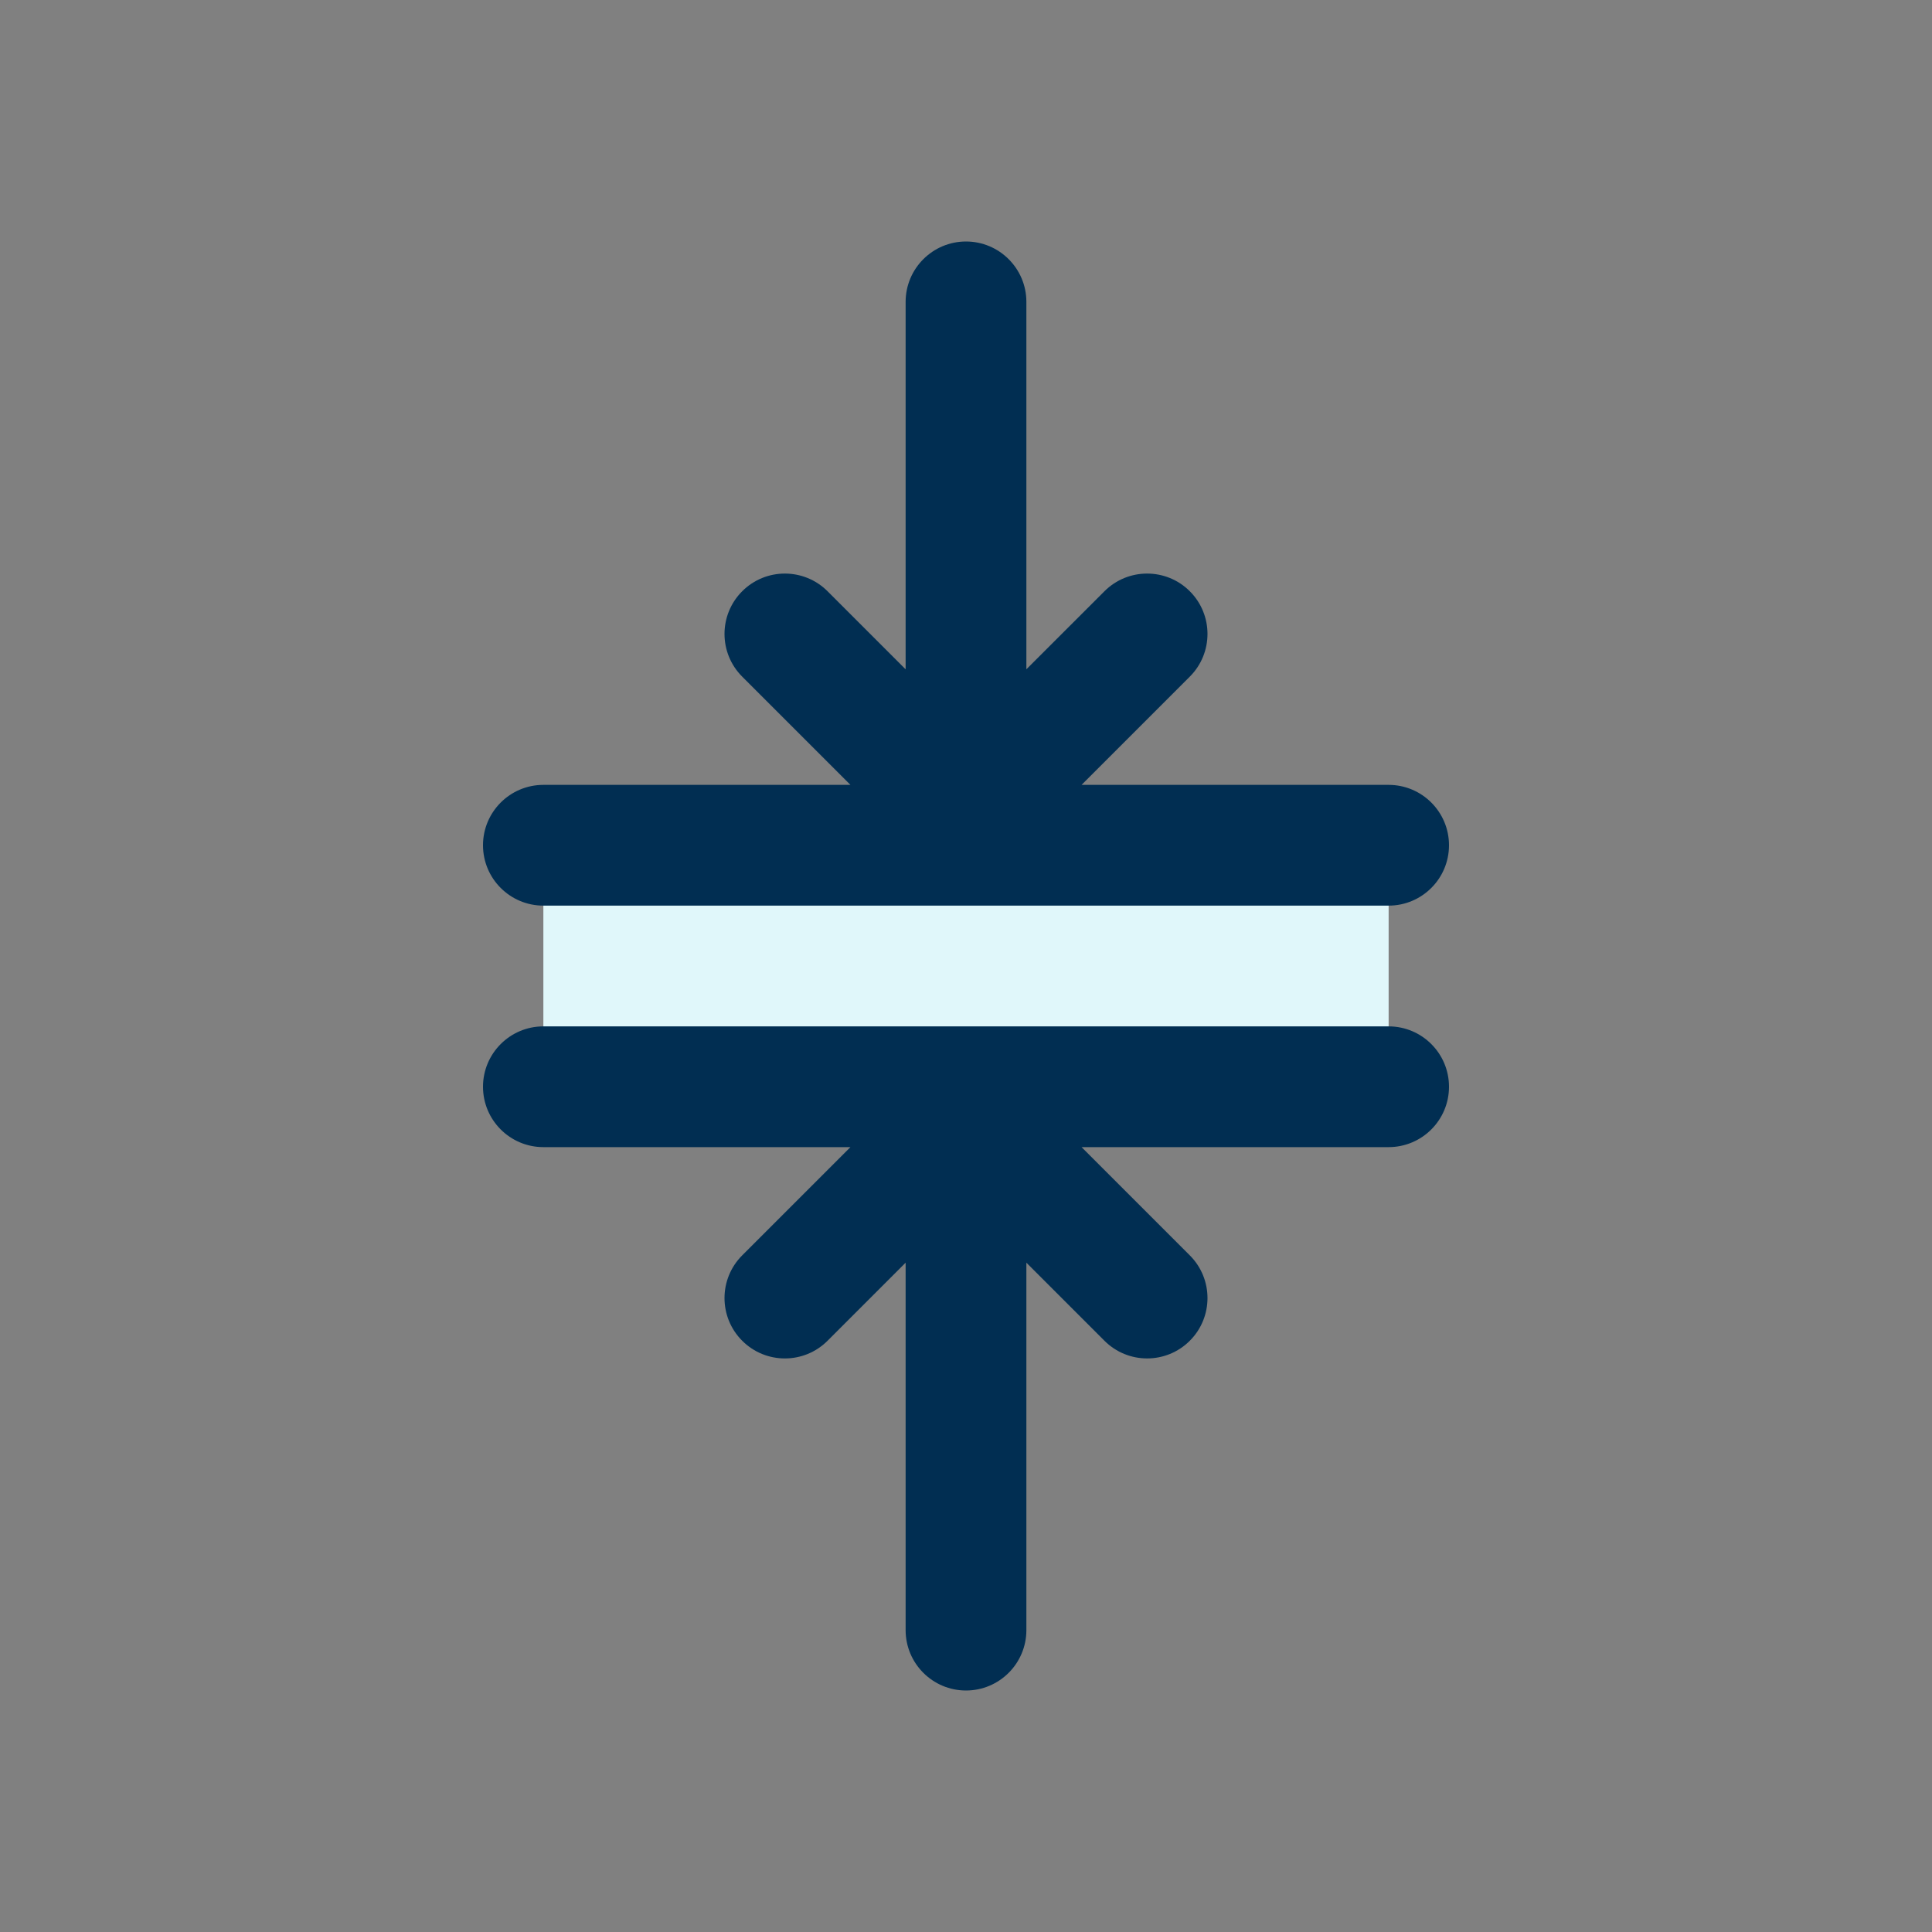 <svg id="Layer" enable-background="new 0 0 64 64" height="512" viewBox="0 0 64 64" width="512" xmlns="http://www.w3.org/2000/svg"><rect x="0" y="0" width="64" height="64" fill="#808080" stroke="none"/><path d="m28 18h8v28h-8z" fill="#e0f7fa" transform="matrix(0 1 -1 0 64 0)"/><g fill="#012e52"><path d="m46 26h-10.172l3.586-3.586c.781-.781.781-2.047 0-2.828s-2.047-.781-2.828 0l-2.586 2.585v-12.171c0-1.104-.896-2-2-2s-2 .896-2 2v12.172l-2.586-2.586c-.781-.781-2.047-.781-2.828 0s-.781 2.047 0 2.828l3.586 3.586h-10.172c-1.104 0-2 .896-2 2s.896 2 2 2h28c1.104 0 2-.896 2-2s-.896-2-2-2z"/><path d="m48 36c0-1.104-.896-2-2-2h-28c-1.104 0-2 .896-2 2s.896 2 2 2h10.172l-3.586 3.586c-.781.781-.781 2.047 0 2.828.391.391.902.586 1.414.586s1.023-.195 1.414-.586l2.586-2.586v12.172c0 1.104.896 2 2 2s2-.896 2-2v-12.172l2.586 2.586c.781.781 2.047.781 2.828 0s.781-2.047 0-2.828l-3.586-3.586h10.172c1.104 0 2-.896 2-2z"/></g></svg>